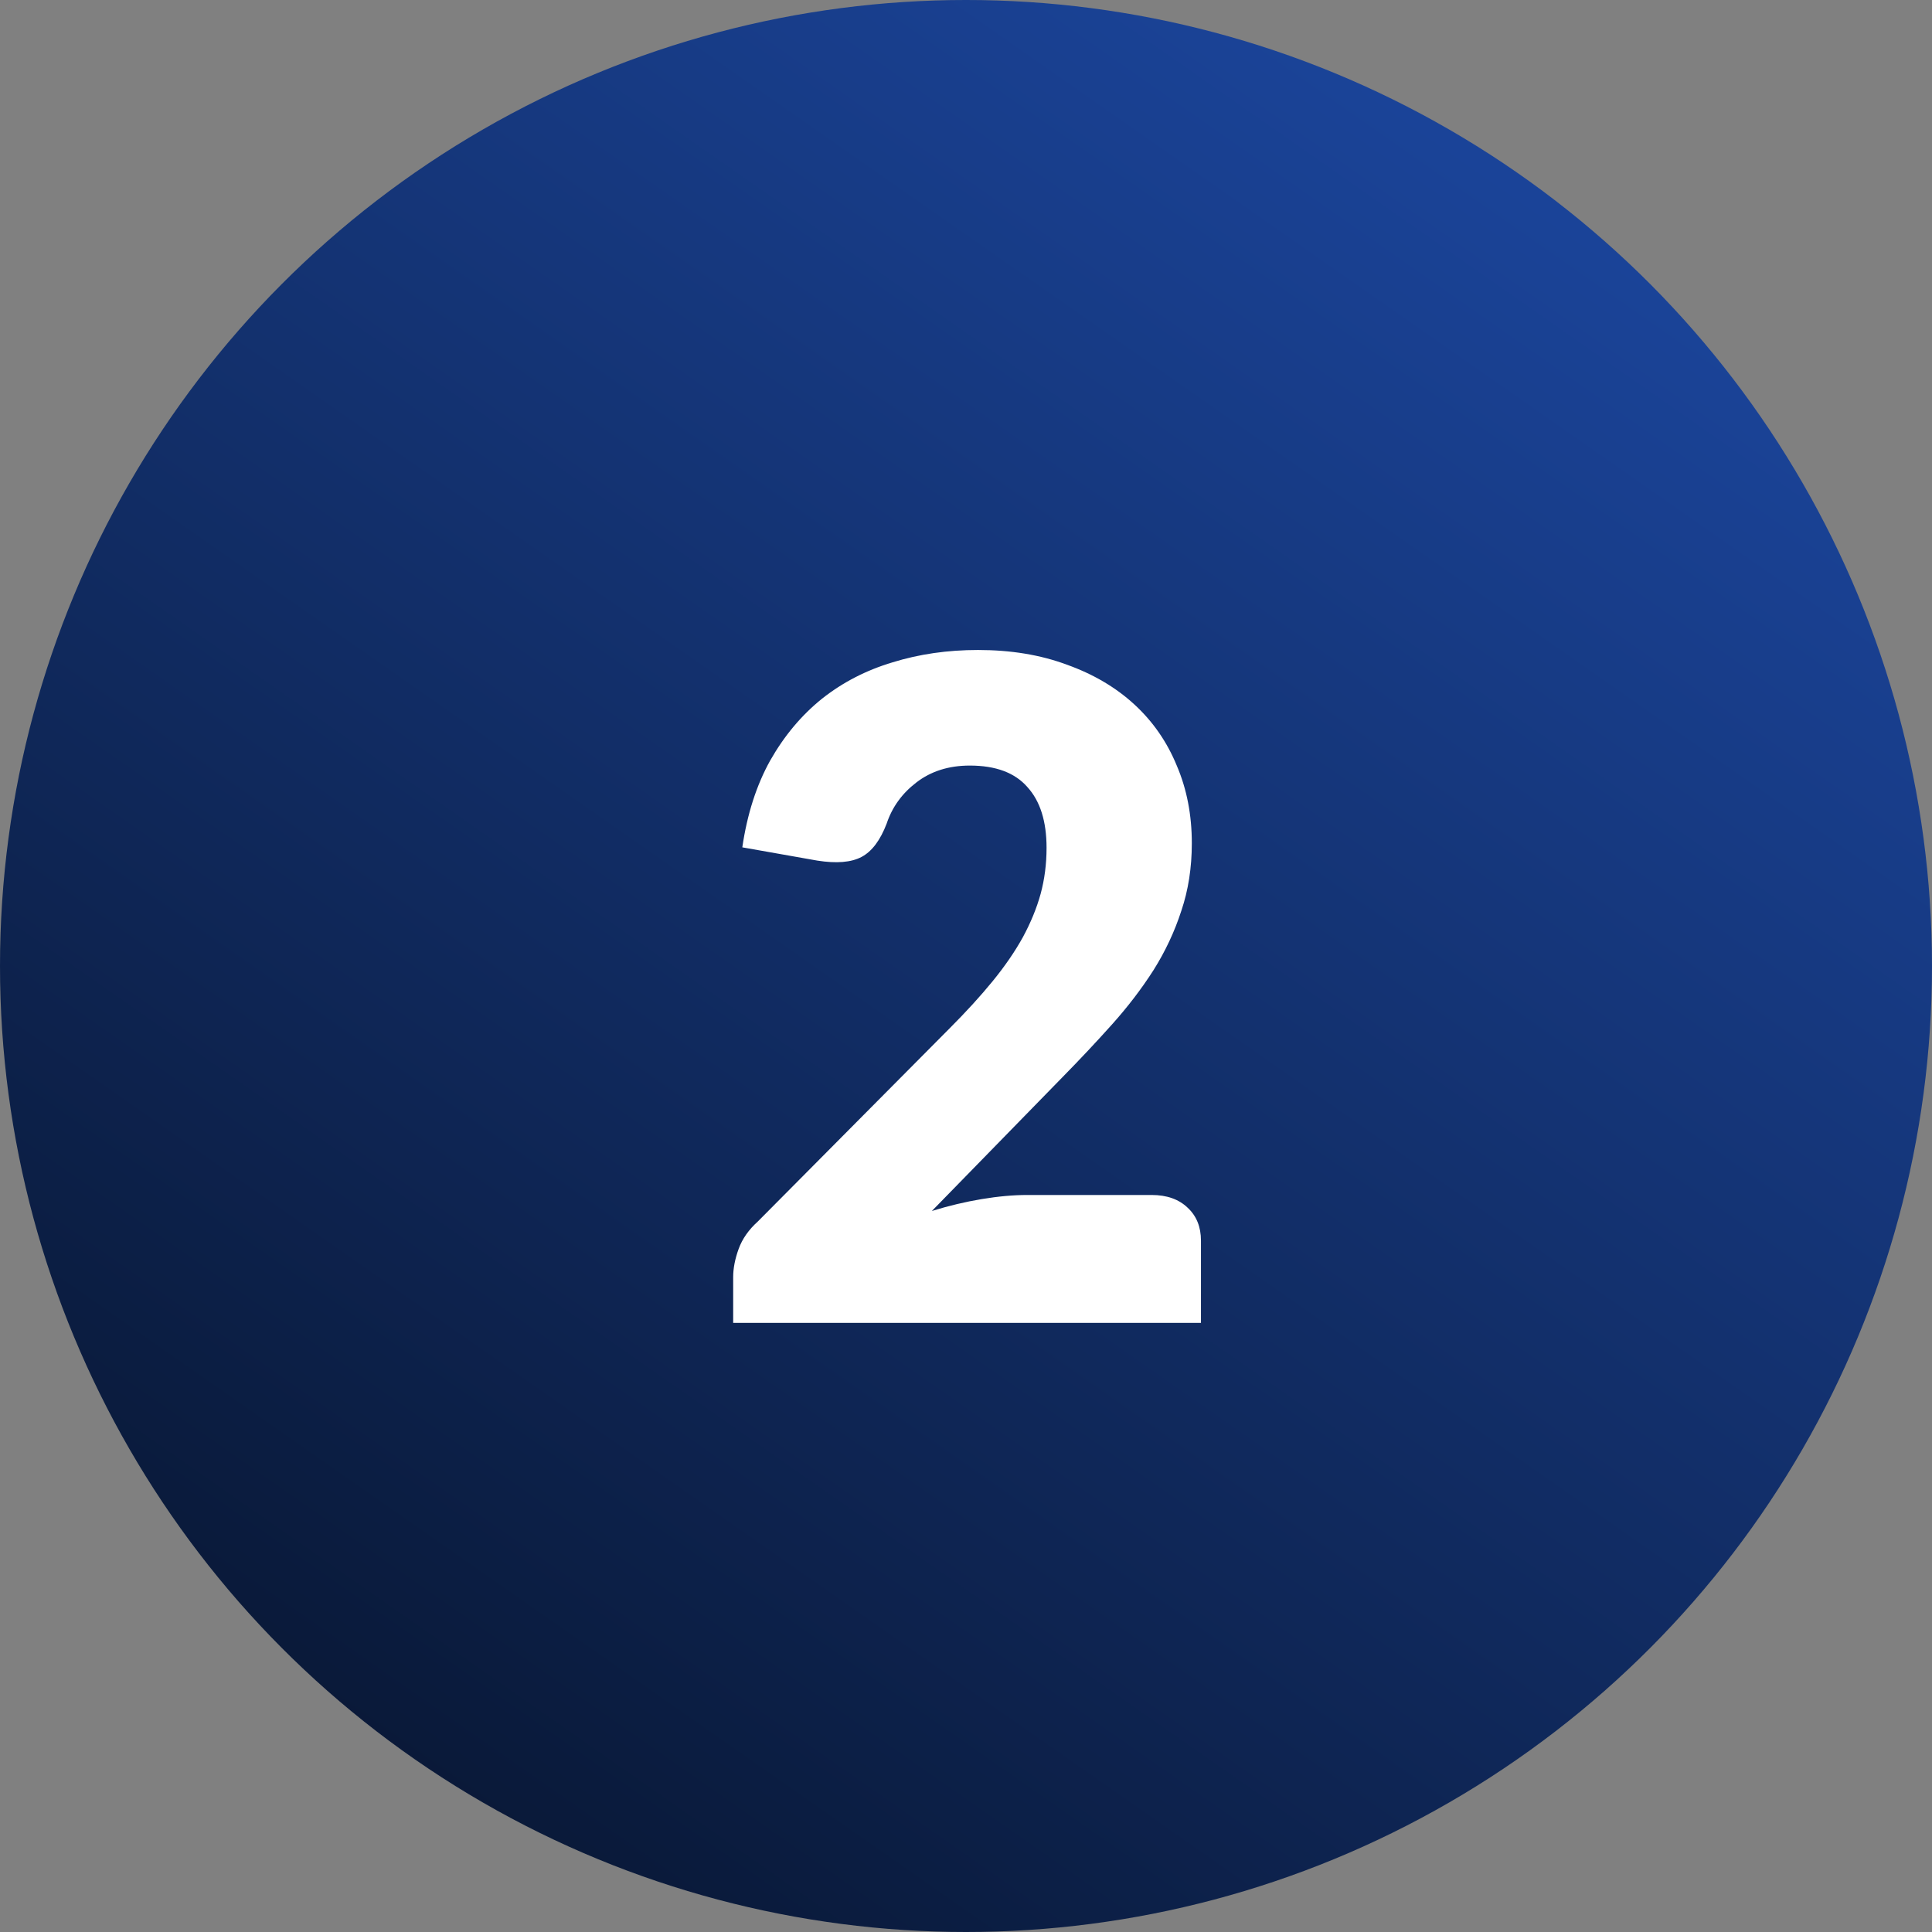 <svg width="203" height="203" viewBox="0 0 203 203" fill="none" xmlns="http://www.w3.org/2000/svg">
<rect x="0" y="0" width="203" height="203" fill="#808080" stroke="none"/>
<circle cx="101.5" cy="101.5" r="101.5" fill="url(#paint0_linear_265_403)"/>
<path d="M121.004 125.56C122.604 125.56 123.868 126.008 124.796 126.904C125.724 127.768 126.188 128.92 126.188 130.36V139H77.036V134.2C77.036 133.272 77.228 132.28 77.612 131.224C77.996 130.168 78.668 129.208 79.628 128.344L99.788 108.04C101.516 106.312 103.02 104.664 104.3 103.096C105.58 101.528 106.636 99.992 107.468 98.488C108.3 96.952 108.924 95.432 109.34 93.928C109.756 92.392 109.964 90.776 109.964 89.08C109.964 86.296 109.292 84.168 107.948 82.696C106.636 81.192 104.62 80.44 101.9 80.44C99.692 80.44 97.82 81.032 96.284 82.216C94.78 83.368 93.74 84.808 93.164 86.536C92.492 88.296 91.612 89.464 90.524 90.04C89.436 90.616 87.884 90.744 85.868 90.424L77.996 89.032C78.508 85.544 79.484 82.504 80.924 79.912C82.396 77.32 84.204 75.16 86.348 73.432C88.524 71.704 91.004 70.424 93.788 69.592C96.572 68.728 99.564 68.296 102.764 68.296C106.22 68.296 109.324 68.808 112.076 69.832C114.86 70.824 117.228 72.216 119.18 74.008C121.132 75.8 122.62 77.944 123.644 80.44C124.7 82.904 125.228 85.624 125.228 88.6C125.228 91.16 124.86 93.528 124.124 95.704C123.42 97.88 122.444 99.96 121.196 101.944C119.948 103.896 118.492 105.8 116.828 107.656C115.196 109.48 113.452 111.336 111.596 113.224L97.916 127.24C99.676 126.696 101.42 126.28 103.148 125.992C104.876 125.704 106.476 125.56 107.948 125.56H121.004Z" fill="white"/>
<defs>
<linearGradient id="paint0_linear_265_403" x1="182.5" y1="25.5" x2="58.5" y2="203" gradientUnits="userSpaceOnUse">
<stop stop-color="#1B459C"/>
<stop offset="1" stop-color="#091836"/>
</linearGradient>
</defs>
</svg>
